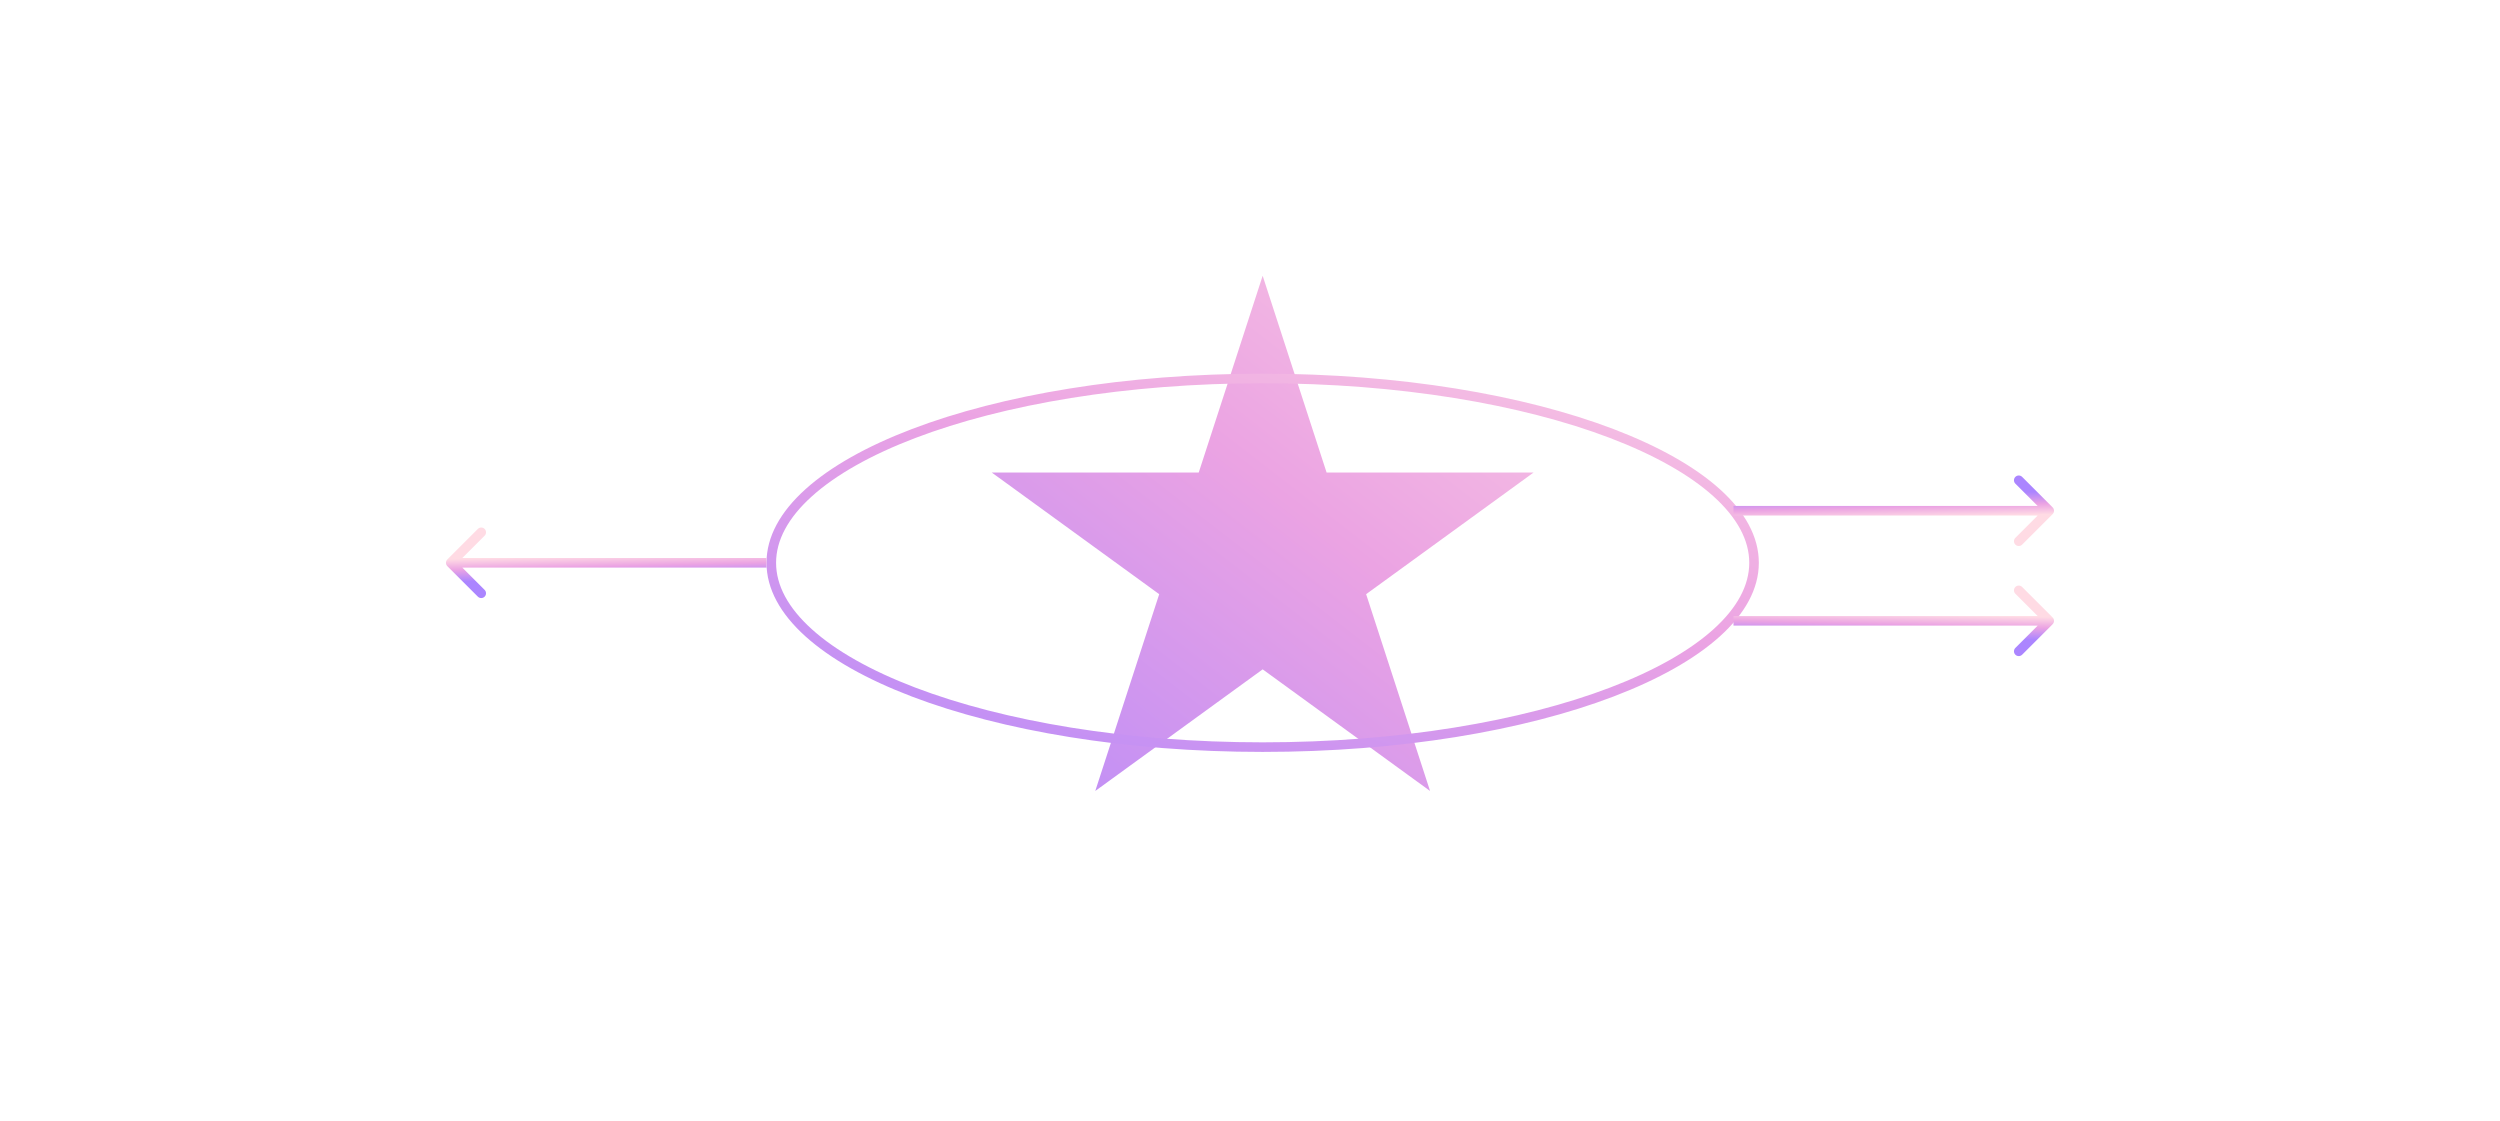 <svg width="261" height="117" viewBox="0 0 261 117" fill="none" xmlns="http://www.w3.org/2000/svg">
<path d="M131.822 30.409L138.022 49.49L138.134 49.836H138.498H158.561L142.329 61.628L142.035 61.842L142.148 62.187L148.347 81.268L132.116 69.476L131.822 69.262L131.528 69.476L115.297 81.268L121.497 62.187L121.609 61.842L121.315 61.628L105.084 49.836H125.147H125.51L125.622 49.49L131.822 30.409Z" fill="url(#paint0_linear)" stroke="url(#paint1_linear)"/>
<path d="M183.122 58.756C183.122 61.291 181.776 63.763 179.217 66.07C176.657 68.376 172.926 70.476 168.272 72.25C158.969 75.796 146.082 78 131.823 78C117.564 78 104.677 75.796 95.373 72.25C90.72 70.476 86.988 68.376 84.429 66.07C81.869 63.763 80.523 61.291 80.523 58.756C80.523 56.221 81.869 53.748 84.429 51.442C86.988 49.136 90.72 47.036 95.373 45.262C104.677 41.716 117.564 39.512 131.823 39.512C146.082 39.512 158.969 41.716 168.272 45.262C172.926 47.036 176.657 49.136 179.217 51.442C181.776 53.748 183.122 56.221 183.122 58.756Z" stroke="url(#paint2_linear)"/>
<path d="M46.705 59.109C46.51 58.914 46.51 58.598 46.705 58.402L49.887 55.22C50.082 55.025 50.399 55.025 50.594 55.22C50.789 55.416 50.789 55.732 50.594 55.927L47.765 58.756L50.594 61.584C50.789 61.779 50.789 62.096 50.594 62.291C50.399 62.487 50.082 62.487 49.887 62.291L46.705 59.109ZM80.023 59.256H47.058V58.256H80.023V59.256Z" fill="url(#paint3_linear)"/>
<path d="M214.293 65.169C214.489 64.974 214.489 64.657 214.293 64.462L211.111 61.28C210.916 61.085 210.599 61.085 210.404 61.28C210.209 61.475 210.209 61.792 210.404 61.987L213.233 64.815L210.404 67.644C210.209 67.839 210.209 68.156 210.404 68.351C210.599 68.546 210.916 68.546 211.111 68.351L214.293 65.169ZM180.975 65.315H213.94V64.315H180.975V65.315Z" fill="url(#paint4_linear)"/>
<path d="M214.293 52.969C214.489 53.164 214.489 53.481 214.293 53.676L211.111 56.858C210.916 57.053 210.599 57.053 210.404 56.858C210.209 56.663 210.209 56.346 210.404 56.151L213.233 53.322L210.404 50.494C210.209 50.299 210.209 49.982 210.404 49.787C210.599 49.592 210.916 49.592 211.111 49.787L214.293 52.969ZM180.975 52.822H213.94V53.822H180.975V52.822Z" fill="url(#paint5_linear)"/>
<defs>
<linearGradient id="paint0_linear" x1="92.417" y1="94.194" x2="160.957" y2="5.596" gradientUnits="userSpaceOnUse">
<stop stop-color="#AB85FF"/>
<stop offset="0.526" stop-color="#EBA3E3"/>
<stop offset="1" stop-color="#FFDBE4"/>
</linearGradient>
<linearGradient id="paint1_linear" x1="92.417" y1="94.194" x2="160.957" y2="5.596" gradientUnits="userSpaceOnUse">
<stop stop-color="#AB85FF"/>
<stop offset="0.526" stop-color="#EBA3E3"/>
<stop offset="1" stop-color="#FFDBE4"/>
</linearGradient>
<linearGradient id="paint2_linear" x1="63.171" y1="82.444" x2="88.684" y2="-4.078" gradientUnits="userSpaceOnUse">
<stop stop-color="#AB85FF"/>
<stop offset="0.526" stop-color="#EBA3E3"/>
<stop offset="1" stop-color="#FFDBE4"/>
</linearGradient>
<linearGradient id="paint3_linear" x1="85.386" y1="59.856" x2="85.33" y2="57.475" gradientUnits="userSpaceOnUse">
<stop stop-color="#AB85FF"/>
<stop offset="0.526" stop-color="#EBA3E3"/>
<stop offset="1" stop-color="#FFDBE4"/>
</linearGradient>
<linearGradient id="paint4_linear" x1="175.612" y1="65.915" x2="175.668" y2="63.535" gradientUnits="userSpaceOnUse">
<stop stop-color="#AB85FF"/>
<stop offset="0.526" stop-color="#EBA3E3"/>
<stop offset="1" stop-color="#FFDBE4"/>
</linearGradient>
<linearGradient id="paint5_linear" x1="175.612" y1="52.222" x2="175.668" y2="54.603" gradientUnits="userSpaceOnUse">
<stop stop-color="#AB85FF"/>
<stop offset="0.526" stop-color="#EBA3E3"/>
<stop offset="1" stop-color="#FFDBE4"/>
</linearGradient>
</defs>
</svg>
